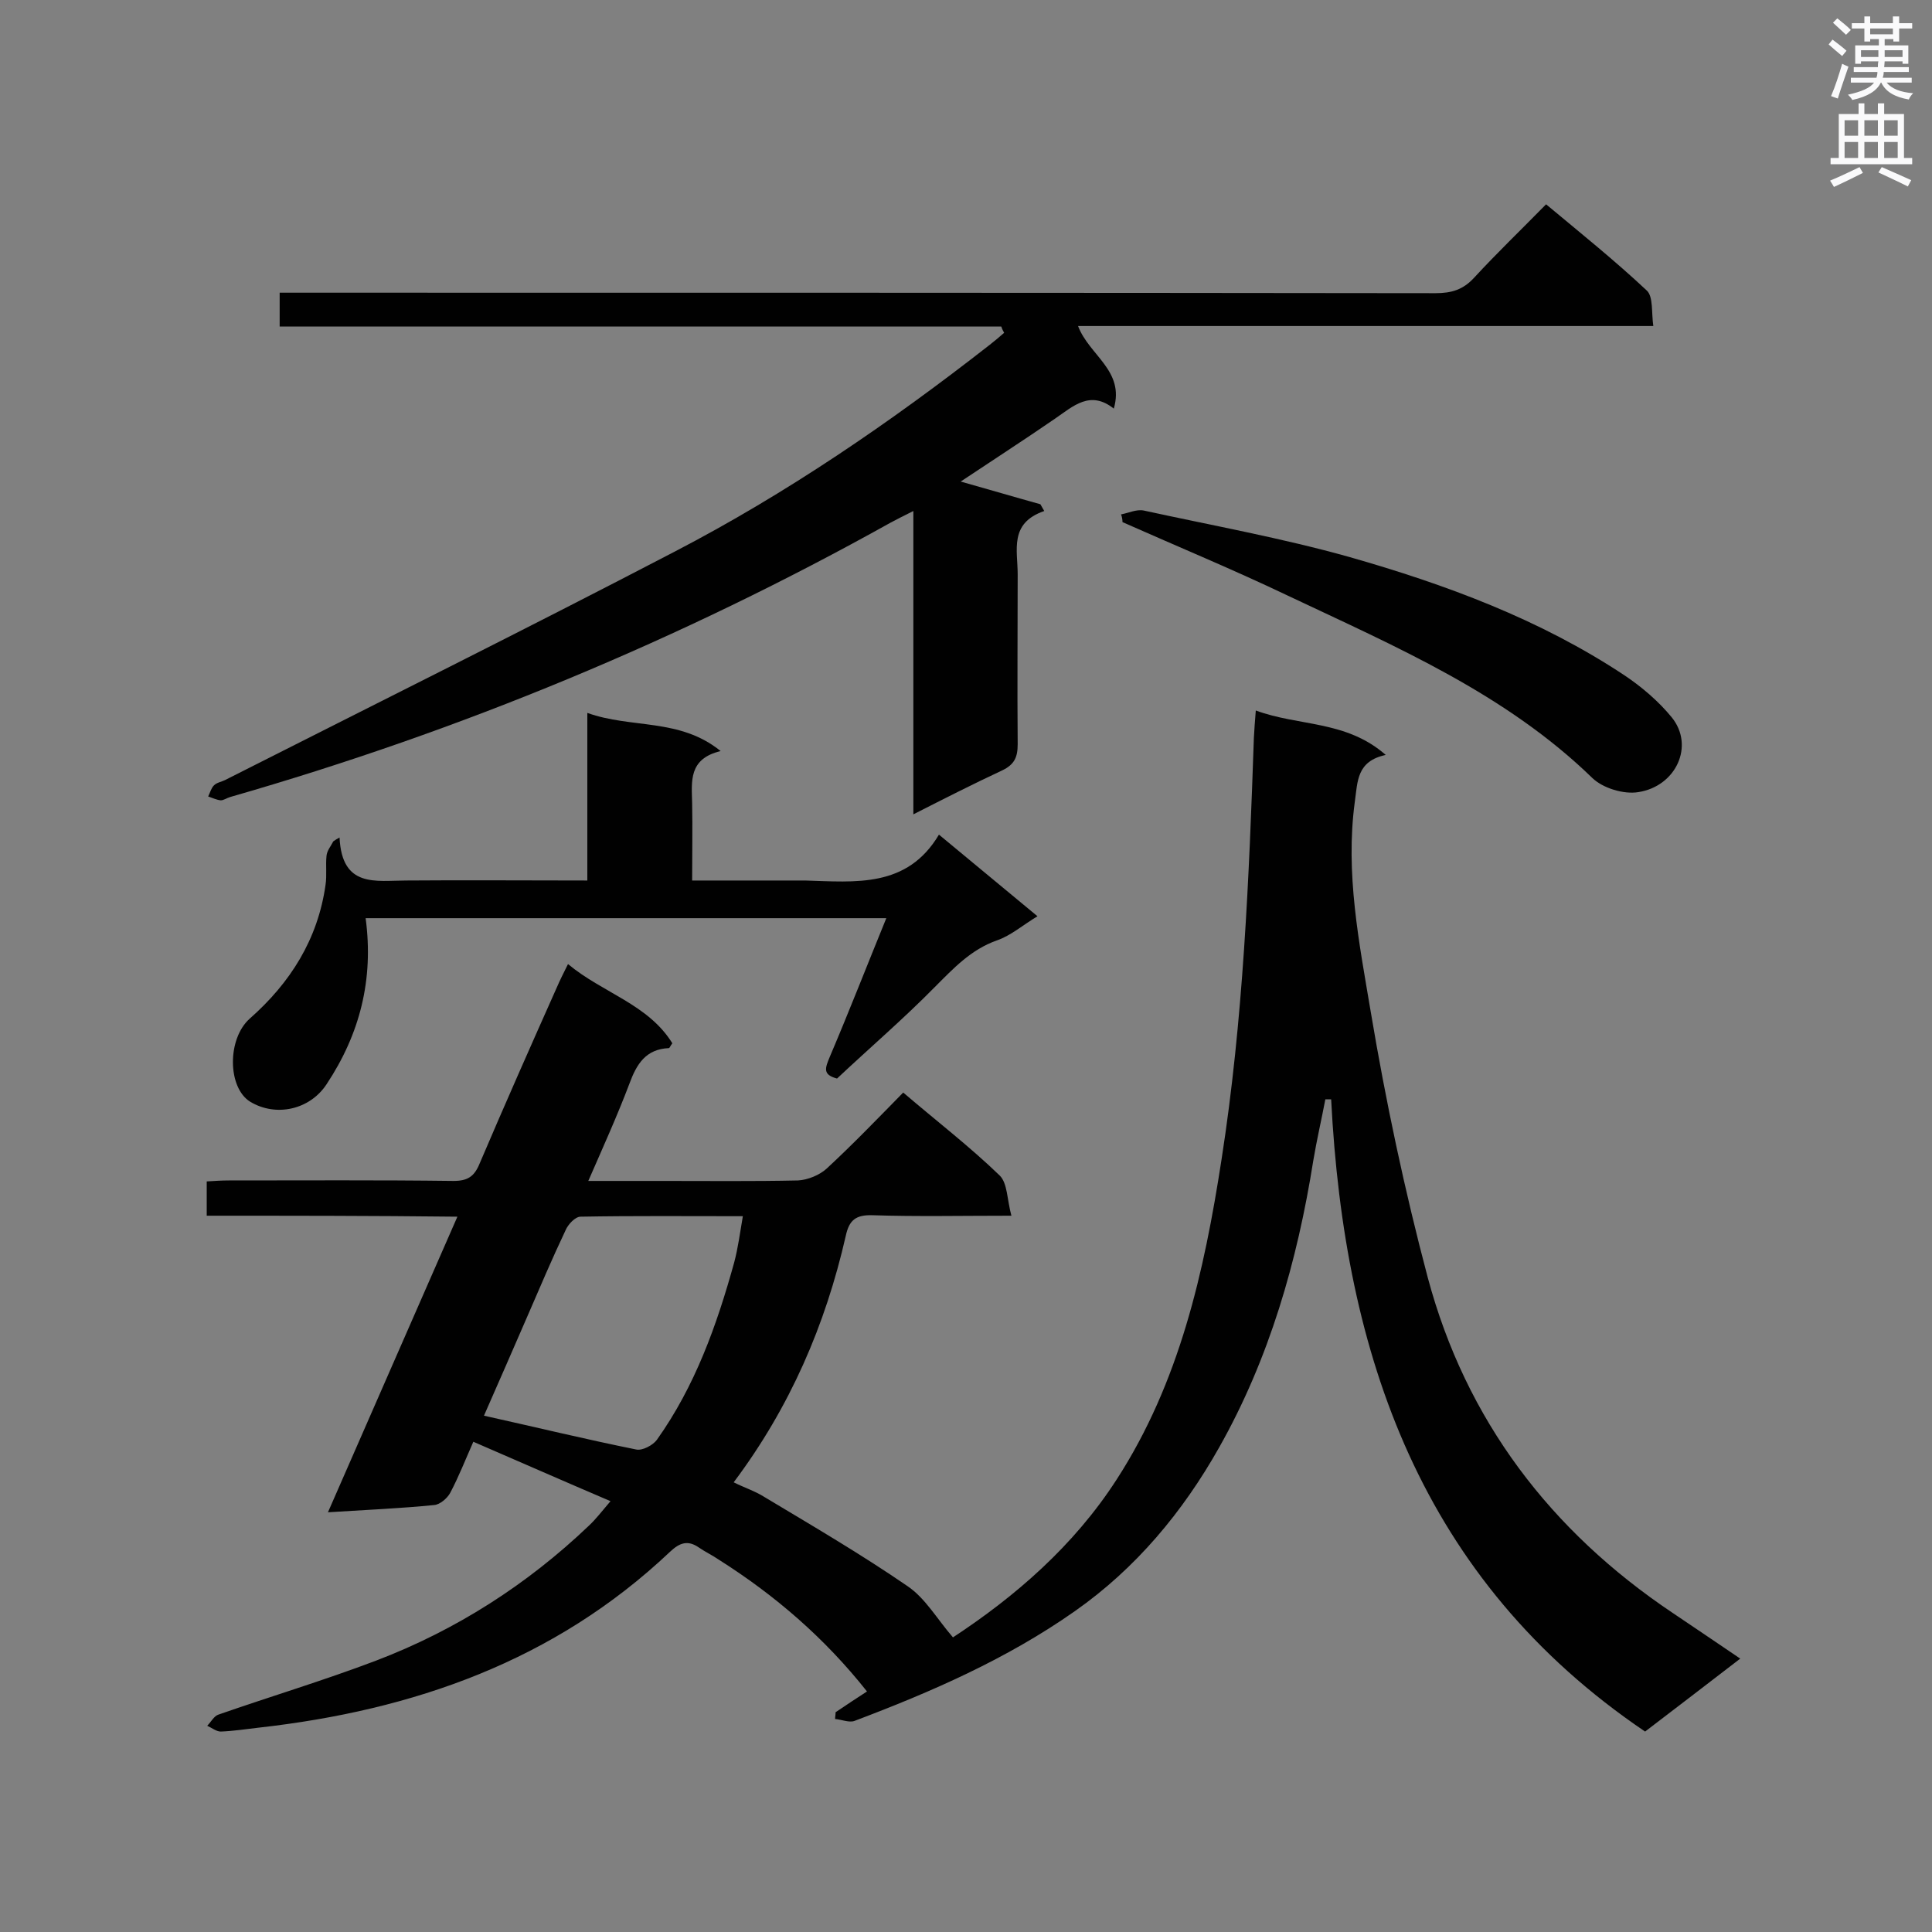 <svg enable-background="new 0 0 400 400" viewBox="0 0 400 400" xmlns="http://www.w3.org/2000/svg"><rect x="0" y="0" width="400" height="400" fill="#808080" stroke="none"/><g fill="#010101"><path d="m42.8 251.7c0-2.8 0-4.6 0-7.1 1.6-.1 3.1-.2 4.6-.2 15.5 0 31-.1 46.5.1 2.9 0 4.3-.9 5.4-3.6 5.2-12.2 10.6-24.4 16-36.5.6-1.4 1.3-2.8 2.3-4.8 7.2 6 16.6 8.3 21.6 16.4-.4.5-.5.9-.7 1-4.8.2-6.7 3.3-8.2 7.4-2.5 6.6-5.4 13-8.5 20.1h15.6c9.3 0 18.5.1 27.8-.1 2-.1 4.5-1.1 6-2.5 5.4-5 10.5-10.3 15.8-15.7 6.9 5.9 13.8 11.2 20 17.2 1.6 1.6 1.5 5 2.4 8.3-10.4 0-19.6.2-28.8-.1-3.4-.1-4.8 1-5.5 4.3-4.2 18.4-11.5 35.4-23.2 51 2.2 1.1 4.4 1.8 6.3 3 10 6 20.1 11.9 29.7 18.5 3.7 2.5 6.1 6.8 9.4 10.6 12.8-8.4 25-18.9 33.9-32.7 13-20.1 18.1-42.9 21.7-66.2 4.5-28.9 5.7-58.1 6.7-87.3.1-1.7.2-3.4.4-5.7 8.9 3.3 18.7 2 26.9 9.2-6 1.3-5.8 5.4-6.4 9.7-2 14.8.9 29.2 3.3 43.5 3.1 18.5 7 36.9 11.8 55 7.9 29.5 25.4 52.5 50.8 69.5 4.5 3 9 6.1 13.9 9.4-6.9 5.3-13.4 10.3-19.7 15.1-46.4-31.4-62.3-77.9-65-130.9-.4 0-.8 0-1.2 0-.8 4.2-1.8 8.5-2.5 12.7-3.3 20.8-9.1 41-19.5 59.4-7.5 13.3-17.2 25-29.9 33.9-14.1 9.9-29.7 16.7-45.6 22.7-1.1.4-2.7-.3-4-.4 0-.5.1-.9.1-1.4 2.2-1.5 4.5-3 6.5-4.3-8.7-11-19-19.9-30.7-27.3-1.3-.9-2.8-1.6-4.1-2.5-2.3-1.6-4-1-6 .9-23.9 22.6-53.1 32.8-85.2 36.4-2.6.3-5.2.7-7.8.8-.9 0-1.9-.8-2.8-1.2.8-.8 1.4-2 2.3-2.3 10.9-3.8 21.9-7.1 32.7-11.2 16.5-6.3 31.2-15.7 44-27.9 1.5-1.4 2.7-3 4.5-5.1-9.6-4.1-18.7-8.1-28.4-12.3-1.6 3.6-3 7.2-4.8 10.6-.6 1.1-2.1 2.4-3.3 2.5-7 .7-14.1 1-22 1.5 9-20.5 17.7-40.5 26.8-61.2-17.7-.2-34.6-.2-51.9-.2zm57.4 41.4c10.8 2.4 21.1 4.9 31.5 7 1.3.3 3.5-.9 4.3-2 7.9-11.1 12.4-23.7 16-36.7.8-3 1.2-6.1 1.8-9.6-11.7 0-22.6-.1-33.6.1-1.1 0-2.6 1.6-3.1 2.8-2.8 5.9-5.3 11.8-7.9 17.8-3 6.9-6 13.8-9 20.6z"/><path d="m207.3 67.6c-49.7 0-99.4 0-149.4 0 0-2.4 0-4.5 0-7h5.7c77.9 0 155.7 0 233.6.1 3.3 0 5.7-.7 8-3.2 4.7-5.1 9.7-9.9 14.9-15.2 7.2 6 14.3 11.7 20.9 17.9 1.3 1.3.9 4.5 1.3 7.3-40 0-79.3 0-119.1 0 2.3 6.1 9.7 9.2 7.4 17.1-4.9-3.9-8.4-.5-12.2 2.1-6.4 4.4-12.9 8.6-19.5 13 5.7 1.6 11.1 3.2 16.5 4.7.3.5.5.9.8 1.4-7.3 2.5-5.5 8.1-5.5 13.1 0 11.7-.1 23.4 0 35.2 0 2.7-.7 4.2-3.2 5.4-6 2.8-11.9 5.8-18.4 9.1 0-21.2 0-41.7 0-62.8-2 1-3.4 1.7-4.7 2.4-43.4 24.2-89 43.1-136.7 56.8-.7.2-1.4.7-2 .7-.9-.1-1.7-.5-2.6-.8.4-.8.6-1.7 1.2-2.3s1.5-.7 2.3-1.1c31-15.7 62.2-31.2 93.1-47.3 23.1-12 44.6-26.7 65.2-42.8 1-.8 2-1.6 3-2.5-.4-.7-.5-1-.6-1.3z"/><path d="m70.3 173.4c.5 10.5 7.5 8.9 13.8 8.9 12.3-.1 24.6 0 37.5 0 0-11.4 0-22.6 0-34.7 9.2 3.3 19.1 1 27.6 7.9-6.7 1.6-6 6.3-5.9 10.8.1 5.2 0 10.3 0 16h18.2 5.2c10.4.3 21.1 1.6 27.7-9.5 7.1 5.9 13.5 11.2 20.4 16.9-3 1.8-5.5 4-8.4 5-5.4 1.9-9 5.8-12.9 9.7-6.5 6.6-13.5 12.6-20.2 18.9-3-.8-2.5-2.1-1.5-4.5 4-9.4 7.7-18.9 11.7-28.7-36.5 0-72.1 0-107.8 0 1.7 12.7-1.2 24-8.1 34.4-3.5 5.3-10.5 6.8-15.8 3.6-4.7-2.9-4.8-13-.1-17.2 8.4-7.4 14.1-16.4 15.7-27.7.3-2 0-4 .2-6 .1-1.1.9-2 1.4-3 .4-.3.9-.6 1.3-.8z"/><path d="m232.1 106.5c1.6-.3 3.2-1.1 4.7-.8 14.2 3.1 28.6 5.7 42.5 9.6 20 5.7 39.5 12.9 57 24.5 3.6 2.4 7.1 5.4 9.8 8.7 4.8 5.9.9 14.3-6.9 15.5-3 .5-7.3-.8-9.5-2.9-18-17.5-40.7-27.2-62.9-37.7-11.3-5.4-22.9-10.2-34.4-15.3 0-.5-.1-1.1-.3-1.6z"/></g><path d="m378.6 9.2.8-1c.9.7 1.9 1.4 2.9 2.3l-.9 1.1c-1.1-.9-2-1.7-2.8-2.4zm.5 10.7c.9-2.1 1.6-4.3 2.3-6.7.4.2.8.4 1.3.6-.7 2.1-1.5 4.3-2.2 6.6zm.4-15.2.9-.9c1 .8 2 1.6 2.8 2.4l-1 1c-1-.9-1.9-1.8-2.7-2.5zm12.5-1.3h1.2v1.4h2.7v1.1h-2.7v2.7h-1.2v-.5h-1.8v1.3h4.9v3.8h-1.2v-.5h-3.7c0 .4-.1.9-.1 1.2h5.1v1h-5.2c0 .5-.1.9-.2 1.2h6v1h-5.2c1.1 1.3 2.9 2 5.5 2.2-.4.4-.7.8-.9 1.3-2.9-.5-4.8-1.6-5.7-3.5h-.1c-.8 1.7-2.7 2.9-5.9 3.6-.2-.4-.6-.8-.9-1.1 2.8-.6 4.6-1.4 5.4-2.5h-4.8v-1h5.3c.1-.3.2-.7.2-1.2h-4.9v-1h5c0-.4 0-.8.1-1.2h-3.6v.5h-1.2v-3.8h4.9v-1.3h-1.8v.5h-1.2v-2.7h-2.6v-1.1h2.6v-1.4h1.2v1.4h4.7v-1.4zm-6.7 8.4h3.6c0-.4 0-.9 0-1.4h-3.6zm1.9-4.7h4.7v-1.2h-4.7zm6.7 3.3h-3.7v1.4h3.7z" fill="#fafafb"/><path d="m384.7 21.4h1.3v2.2h2.8v-2.2h1.3v2.2h4.1v9.1h1.7v1.3h-16.9v-1.3h1.7v-9.1h4.1v-2.2zm.3 13.2.7 1.2c-1.8.9-3.8 1.9-6 2.9-.2-.4-.5-.8-.8-1.3 2.4-1 4.4-2 6.1-2.8zm-3.1-6.5h2.8v-3.2h-2.8zm0 4.6h2.8v-3.3h-2.8zm4.1-4.6h2.8v-3.2h-2.8zm0 4.6h2.8v-3.3h-2.8zm3.6 1.9c2.1.9 4.1 1.8 6.1 2.7l-.7 1.3c-2.2-1.1-4.2-2-6.1-2.9zm3.3-9.7h-2.8v3.2h2.8zm-2.8 7.8h2.8v-3.3h-2.8z" fill="#fafafb"/></svg>